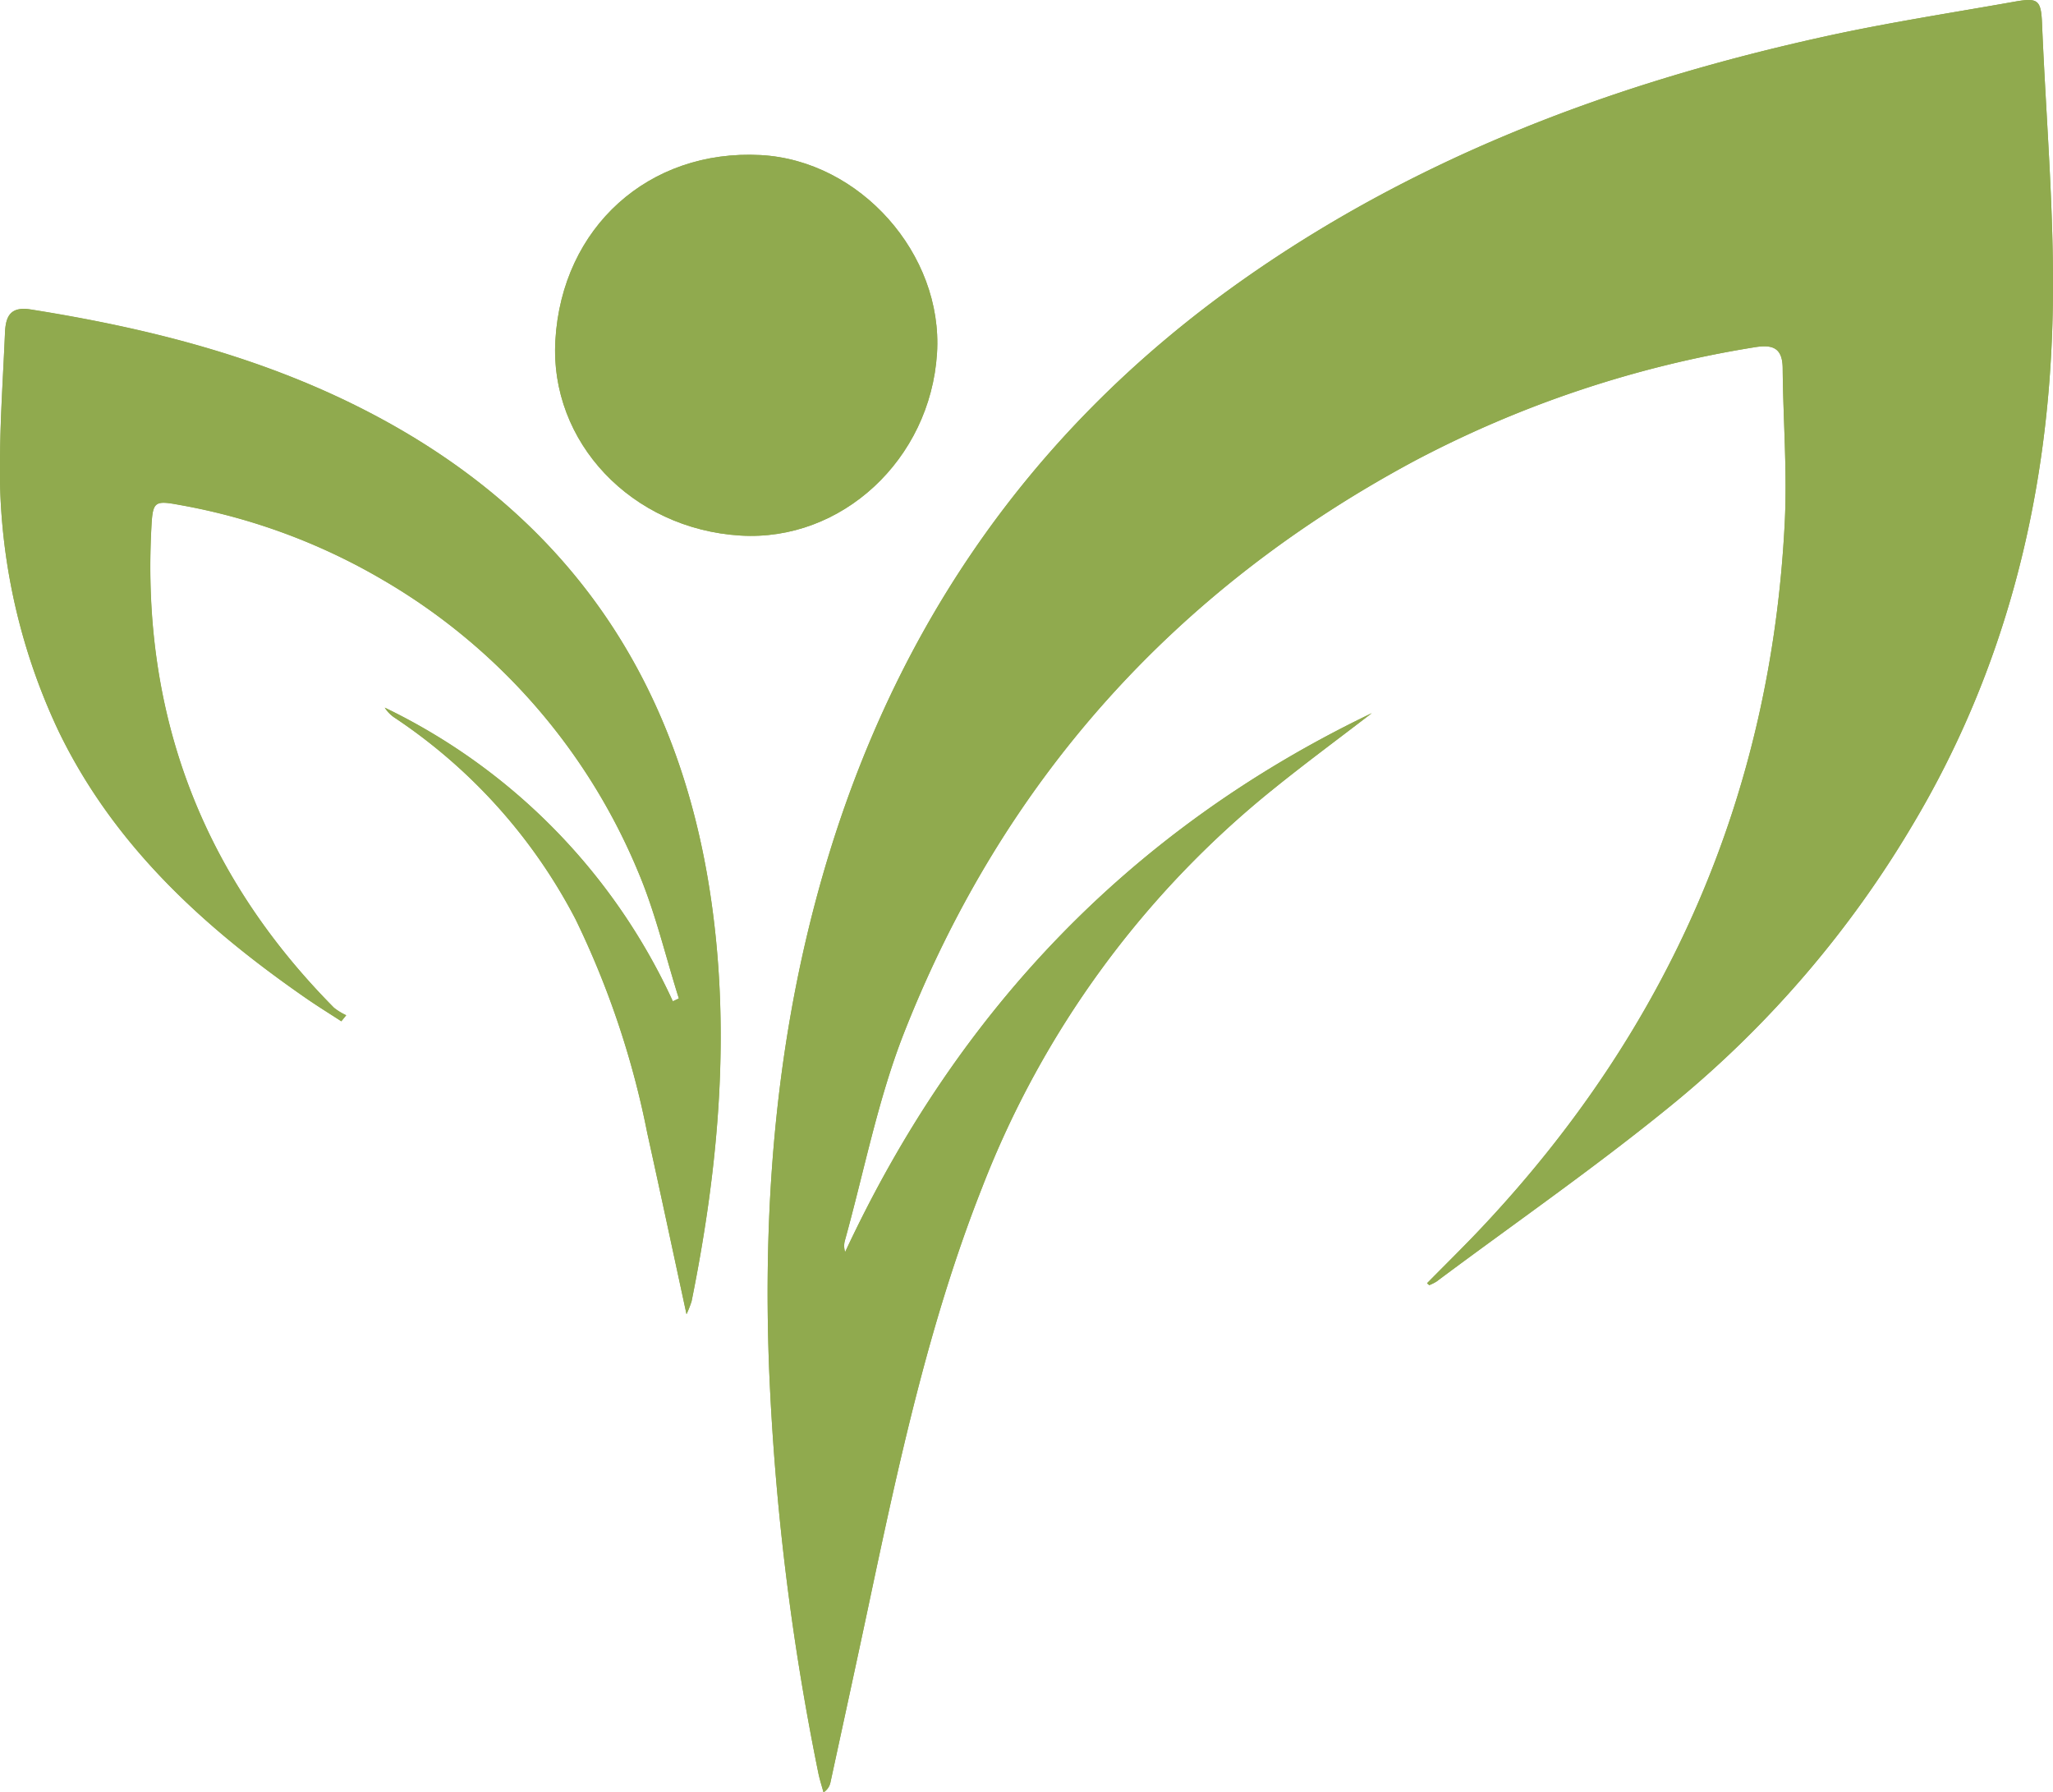 <svg xmlns="http://www.w3.org/2000/svg" width="205.223" height="179.155" viewBox="0 0 205.223 179.155">
  <g id="Group_10411" data-name="Group 10411" transform="translate(1137.901 141.309)">
    <path id="Path_11485" data-name="Path 11485" d="M-883.589-13.043l.221.191a4.416,4.416,0,0,0,.719-.358c8.04-6,16.314-11.715,24.048-18.085a105.5,105.5,0,0,0,23.553-27.569c9.2-15.41,13.441-32.294,13.974-50.035.3-10-.624-20.044-1.038-30.066-.1-2.365-.414-2.592-2.739-2.179-6.343,1.127-12.721,2.1-19.009,3.488-20.855,4.587-40.573,11.925-58.18,24.342C-923.926-97.879-937.866-77-944.7-51.266-948.757-36-949.951-20.44-949.364-4.677a254.49,254.49,0,0,0,4.922,40.553c.133.665.347,1.314.524,1.97a1.552,1.552,0,0,0,.692-.99c1.277-5.9,2.564-11.8,3.815-17.705,3-14.138,6.017-28.262,11.351-41.771a95.182,95.182,0,0,1,29.085-39.8c3.229-2.61,6.574-5.075,9.866-7.607C-913.186-58.472-930.5-40.3-941.757-16.165a2.053,2.053,0,0,1-.048-1.057c1.943-6.982,3.314-14.191,5.955-20.9,9.955-25.288,27.129-44.329,51.1-57.168a110.076,110.076,0,0,1,33.828-11.3c1.8-.307,2.867-.032,2.885,2.086.043,5.145.463,10.3.206,15.43-1.365,27.194-11.627,50.624-30.257,70.426C-879.88-16.738-881.753-14.908-883.589-13.043Z" transform="translate(-111.662 0)" fill="#90aa4e"/>
    <path id="Path_11486" data-name="Path 11486" d="M-1069.276,34.969a10.667,10.667,0,0,0,.505-1.3c2.756-13.651,3.969-27.378,1.787-41.234-3.346-21.249-14.306-37.151-33.4-47.294-10.806-5.74-22.459-8.705-34.452-10.606-2.05-.325-2.5.7-2.569,2.342-.171,4.064-.452,8.126-.492,12.192a61.1,61.1,0,0,0,5.853,27.621c5.523,11.414,14.534,19.626,24.751,26.7,1.147.8,2.337,1.528,3.507,2.29l.49-.6a5.967,5.967,0,0,1-1.221-.749q-19.731-19.9-18.26-47.9c.14-2.718.273-2.834,2.837-2.359a61.24,61.24,0,0,1,20.282,7.478,60.685,60.685,0,0,1,25.544,29.19c1.722,4.066,2.734,8.434,4.071,12.663l-.6.285a60.621,60.621,0,0,0-28.8-29.355,3.413,3.413,0,0,0,1.071,1.06,54.264,54.264,0,0,1,18.006,20.1,87.592,87.592,0,0,1,7.162,21.35C-1071.9,22.743-1070.646,28.635-1069.276,34.969Z" transform="translate(0 -44.919)" fill="#90aa4e"/>
    <path id="Path_11487" data-name="Path 11487" d="M-983.141-65.269c10.115.615,18.972-7.6,19.644-18.212.628-9.92-7.7-19.286-17.623-19.819-11.19-.6-19.869,7.224-20.525,18.507C-1002.238-74.606-994.014-65.93-983.141-65.269Z" transform="translate(-80.741 -22.508)" fill="#90aa4e"/>
    <path id="Path_11488" data-name="Path 11488" d="M-883.589-13.043c1.836-1.865,3.709-3.7,5.5-5.6,18.629-19.8,28.892-43.232,30.257-70.426.257-5.127-.163-10.286-.206-15.43-.017-2.118-1.081-2.392-2.885-2.086a110.076,110.076,0,0,0-33.828,11.3c-23.972,12.839-41.146,31.88-51.1,57.168-2.641,6.709-4.012,13.917-5.955,20.9a2.053,2.053,0,0,0,.048,1.057C-930.5-40.3-913.186-58.472-889.11-70.026c-3.292,2.532-6.637,5-9.866,7.607a95.182,95.182,0,0,0-29.085,39.8c-5.334,13.509-8.355,27.633-11.351,41.771-1.251,5.906-2.537,11.8-3.815,17.705a1.552,1.552,0,0,1-.692.99c-.176-.657-.391-1.305-.524-1.97a254.49,254.49,0,0,1-4.922-40.553c-.587-15.763.607-31.327,4.662-46.589,6.837-25.731,20.776-46.613,42.662-62.046,17.607-12.417,37.325-19.755,58.18-24.342,6.288-1.383,12.666-2.361,19.009-3.488,2.325-.413,2.641-.186,2.739,2.179.414,10.022,1.338,20.063,1.038,30.066-.533,17.74-4.774,34.625-13.974,50.035A105.5,105.5,0,0,1-858.6-31.294c-7.735,6.37-16.009,12.085-24.048,18.085a4.416,4.416,0,0,1-.719.358Z" transform="translate(-111.662 0)" fill="#90aa4e"/>
    <path id="Path_11489" data-name="Path 11489" d="M-1069.276,34.969c-1.37-6.334-2.622-12.226-3.923-18.108a87.592,87.592,0,0,0-7.162-21.35,54.264,54.264,0,0,0-18.006-20.1,3.413,3.413,0,0,1-1.071-1.06,60.621,60.621,0,0,1,28.8,29.355l.6-.285c-1.336-4.23-2.348-8.6-4.071-12.663a60.685,60.685,0,0,0-25.544-29.19,61.239,61.239,0,0,0-20.282-7.478c-2.565-.476-2.7-.359-2.837,2.359q-1.445,27.977,18.26,47.9a5.967,5.967,0,0,0,1.221.749l-.49.6c-1.17-.762-2.359-1.5-3.507-2.29-10.217-7.076-19.228-15.288-24.751-26.7a61.1,61.1,0,0,1-5.853-27.621c.041-4.065.321-8.128.492-12.192.069-1.642.519-2.666,2.569-2.342,11.992,1.9,23.646,4.866,34.452,10.606,19.094,10.143,30.054,26.045,33.4,47.294,2.182,13.857.969,27.584-1.787,41.234A10.667,10.667,0,0,1-1069.276,34.969Z" transform="translate(0 -44.919)" fill="#90aa4e"/>
    <path id="Path_11490" data-name="Path 11490" d="M-983.141-65.269c-10.874-.661-19.1-9.337-18.5-19.525.656-11.282,9.335-19.108,20.525-18.507,9.923.534,18.252,9.9,17.623,19.819C-964.169-72.865-973.026-64.654-983.141-65.269Z" transform="translate(-80.741 -22.508)" fill="#90aa4e"/>
  </g>
</svg>
